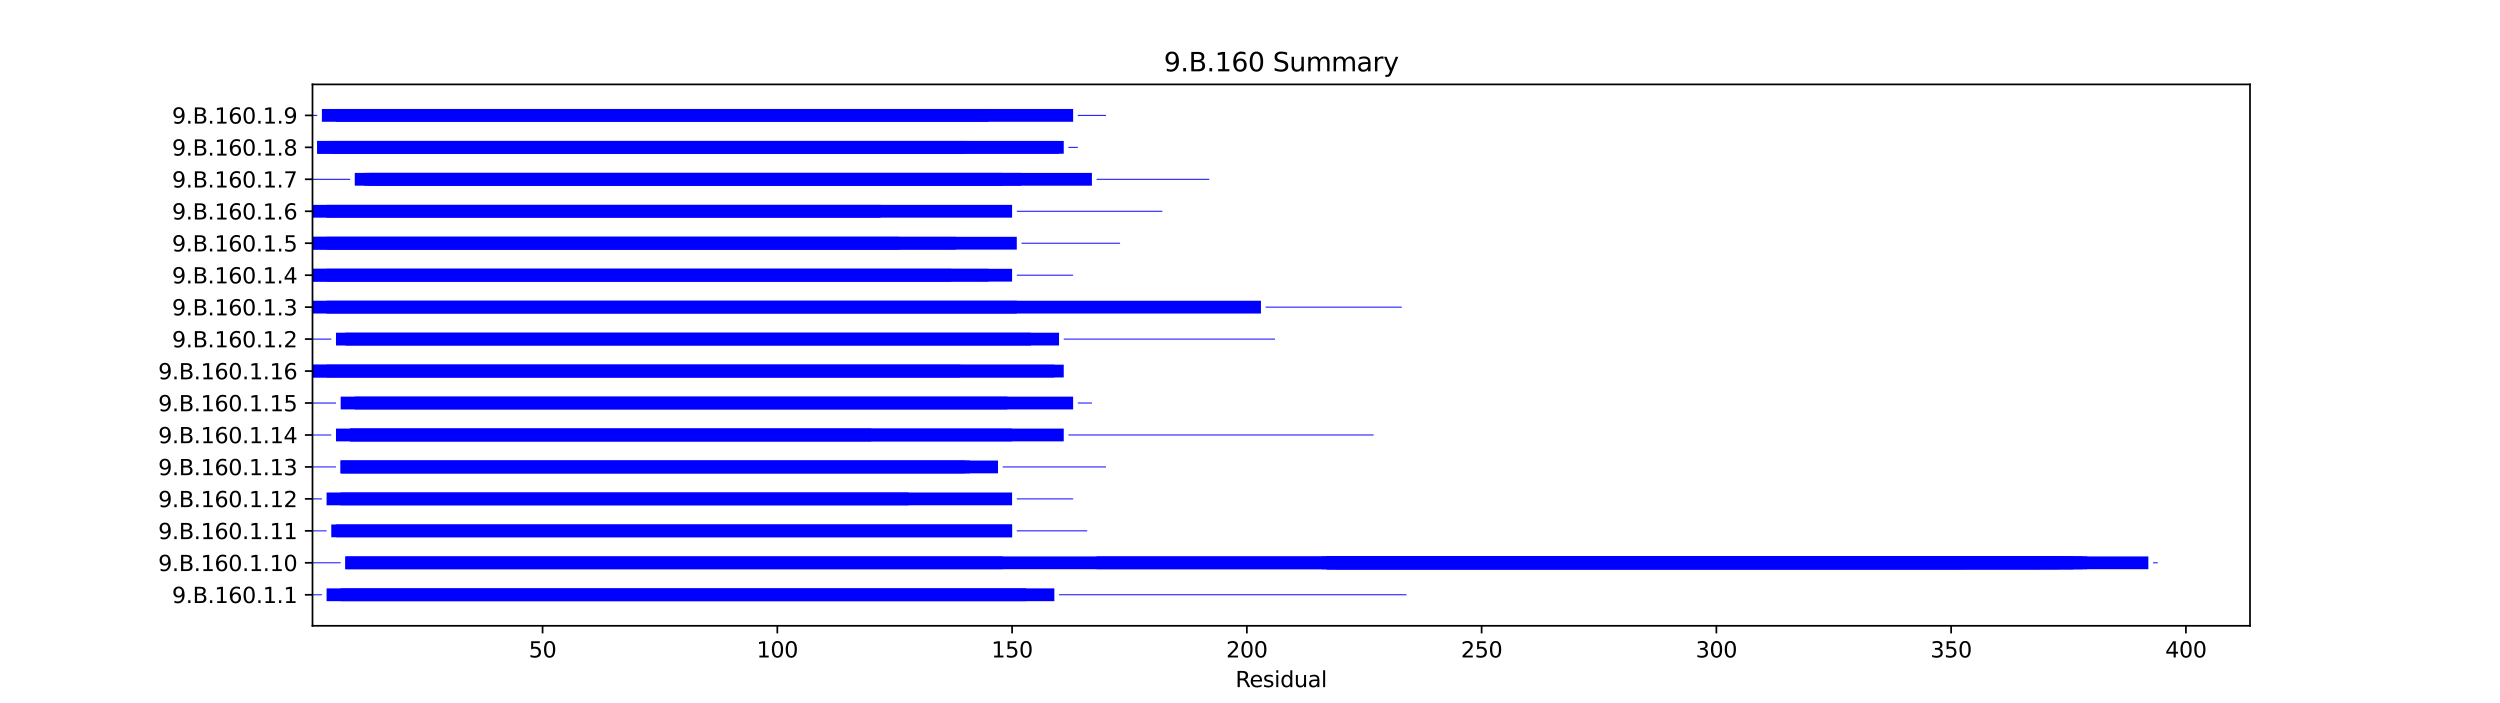 <?xml version="1.0" encoding="utf-8" standalone="no"?>
<!DOCTYPE svg PUBLIC "-//W3C//DTD SVG 1.1//EN"
  "http://www.w3.org/Graphics/SVG/1.1/DTD/svg11.dtd">
<svg xmlns:xlink="http://www.w3.org/1999/xlink" width="1152pt" height="324pt" viewBox="0 0 1152 324" xmlns="http://www.w3.org/2000/svg" version="1.1">
 <defs>
  <style type="text/css">*{stroke-linejoin: round; stroke-linecap: butt}</style>
 </defs>
 <g id="figure_1">
  <g id="patch_1">
   <path d="M 0 324 
L 1152 324 
L 1152 0 
L 0 0 
z
" style="fill: #ffffff"/>
  </g>
  <g id="axes_1">
   <g id="patch_2">
    <path d="M 144 288.36 
L 1036.8 288.36 
L 1036.8 38.88 
L 144 38.88 
z
" style="fill: #ffffff"/>
   </g>
   <g id="patch_3">
    <path d="M 144 274.295 
L 148.327 274.295 
L 148.327 273.854 
L 144 273.854 
z
" clip-path="url(#p193ffa7fa7)" style="fill: #0000ff"/>
   </g>
   <g id="patch_4">
    <path d="M 150.491 277.02 
L 485.845 277.02 
L 485.845 271.129 
L 150.491 271.129 
z
" clip-path="url(#p193ffa7fa7)" style="fill: #0000ff"/>
   </g>
   <g id="patch_5">
    <path d="M 156.981 277.02 
L 472.864 277.02 
L 472.864 271.129 
L 156.981 271.129 
z
" clip-path="url(#p193ffa7fa7)" style="fill: #0000ff"/>
   </g>
   <g id="patch_6">
    <path d="M 488.009 274.295 
L 648.113 274.295 
L 648.113 273.854 
L 488.009 273.854 
z
" clip-path="url(#p193ffa7fa7)" style="fill: #0000ff"/>
   </g>
   <g id="patch_7">
    <path d="M 144 259.568 
L 156.981 259.568 
L 156.981 259.126 
L 144 259.126 
z
" clip-path="url(#p193ffa7fa7)" style="fill: #0000ff"/>
   </g>
   <g id="patch_8">
    <path d="M 159.145 262.293 
L 989.959 262.293 
L 989.959 256.402 
L 159.145 256.402 
z
" clip-path="url(#p193ffa7fa7)" style="fill: #0000ff"/>
   </g>
   <g id="patch_9">
    <path d="M 159.145 262.293 
L 462.046 262.293 
L 462.046 256.402 
L 159.145 256.402 
z
" clip-path="url(#p193ffa7fa7)" style="fill: #0000ff"/>
   </g>
   <g id="patch_10">
    <path d="M 505.317 262.293 
L 940.196 262.293 
L 940.196 256.402 
L 505.317 256.402 
z
" clip-path="url(#p193ffa7fa7)" style="fill: #0000ff"/>
   </g>
   <g id="patch_11">
    <path d="M 609.169 262.293 
L 955.341 262.293 
L 955.341 256.402 
L 609.169 256.402 
z
" clip-path="url(#p193ffa7fa7)" style="fill: #0000ff"/>
   </g>
   <g id="patch_12">
    <path d="M 611.333 262.293 
L 948.851 262.293 
L 948.851 256.402 
L 611.333 256.402 
z
" clip-path="url(#p193ffa7fa7)" style="fill: #0000ff"/>
   </g>
   <g id="patch_13">
    <path d="M 611.333 262.293 
L 959.668 262.293 
L 959.668 256.402 
L 611.333 256.402 
z
" clip-path="url(#p193ffa7fa7)" style="fill: #0000ff"/>
   </g>
   <g id="patch_14">
    <path d="M 611.333 262.293 
L 961.832 262.293 
L 961.832 256.402 
L 611.333 256.402 
z
" clip-path="url(#p193ffa7fa7)" style="fill: #0000ff"/>
   </g>
   <g id="patch_15">
    <path d="M 611.333 262.293 
L 905.579 262.293 
L 905.579 256.402 
L 611.333 256.402 
z
" clip-path="url(#p193ffa7fa7)" style="fill: #0000ff"/>
   </g>
   <g id="patch_16">
    <path d="M 615.66 262.293 
L 955.341 262.293 
L 955.341 256.402 
L 615.66 256.402 
z
" clip-path="url(#p193ffa7fa7)" style="fill: #0000ff"/>
   </g>
   <g id="patch_17">
    <path d="M 992.122 259.568 
L 994.286 259.568 
L 994.286 259.126 
L 992.122 259.126 
z
" clip-path="url(#p193ffa7fa7)" style="fill: #0000ff"/>
   </g>
   <g id="patch_18">
    <path d="M 144 244.841 
L 150.491 244.841 
L 150.491 244.399 
L 144 244.399 
z
" clip-path="url(#p193ffa7fa7)" style="fill: #0000ff"/>
   </g>
   <g id="patch_19">
    <path d="M 152.654 247.565 
L 466.373 247.565 
L 466.373 241.675 
L 152.654 241.675 
z
" clip-path="url(#p193ffa7fa7)" style="fill: #0000ff"/>
   </g>
   <g id="patch_20">
    <path d="M 154.818 247.565 
L 466.373 247.565 
L 466.373 241.675 
L 154.818 241.675 
z
" clip-path="url(#p193ffa7fa7)" style="fill: #0000ff"/>
   </g>
   <g id="patch_21">
    <path d="M 468.537 244.841 
L 500.99 244.841 
L 500.99 244.399 
L 468.537 244.399 
z
" clip-path="url(#p193ffa7fa7)" style="fill: #0000ff"/>
   </g>
   <g id="patch_22">
    <path d="M 144 230.114 
L 148.327 230.114 
L 148.327 229.672 
L 144 229.672 
z
" clip-path="url(#p193ffa7fa7)" style="fill: #0000ff"/>
   </g>
   <g id="patch_23">
    <path d="M 150.491 232.838 
L 418.774 232.838 
L 418.774 226.947 
L 150.491 226.947 
z
" clip-path="url(#p193ffa7fa7)" style="fill: #0000ff"/>
   </g>
   <g id="patch_24">
    <path d="M 156.981 232.838 
L 466.373 232.838 
L 466.373 226.947 
L 156.981 226.947 
z
" clip-path="url(#p193ffa7fa7)" style="fill: #0000ff"/>
   </g>
   <g id="patch_25">
    <path d="M 468.537 230.114 
L 494.499 230.114 
L 494.499 229.672 
L 468.537 229.672 
z
" clip-path="url(#p193ffa7fa7)" style="fill: #0000ff"/>
   </g>
   <g id="patch_26">
    <path d="M 144 215.386 
L 154.818 215.386 
L 154.818 214.945 
L 144 214.945 
z
" clip-path="url(#p193ffa7fa7)" style="fill: #0000ff"/>
   </g>
   <g id="patch_27">
    <path d="M 156.981 218.111 
L 444.737 218.111 
L 444.737 212.22 
L 156.981 212.22 
z
" clip-path="url(#p193ffa7fa7)" style="fill: #0000ff"/>
   </g>
   <g id="patch_28">
    <path d="M 156.981 218.111 
L 459.882 218.111 
L 459.882 212.22 
L 156.981 212.22 
z
" clip-path="url(#p193ffa7fa7)" style="fill: #0000ff"/>
   </g>
   <g id="patch_29">
    <path d="M 156.981 218.111 
L 446.901 218.111 
L 446.901 212.22 
L 156.981 212.22 
z
" clip-path="url(#p193ffa7fa7)" style="fill: #0000ff"/>
   </g>
   <g id="patch_30">
    <path d="M 462.046 215.386 
L 509.644 215.386 
L 509.644 214.945 
L 462.046 214.945 
z
" clip-path="url(#p193ffa7fa7)" style="fill: #0000ff"/>
   </g>
   <g id="patch_31">
    <path d="M 144 200.659 
L 152.654 200.659 
L 152.654 200.217 
L 144 200.217 
z
" clip-path="url(#p193ffa7fa7)" style="fill: #0000ff"/>
   </g>
   <g id="patch_32">
    <path d="M 154.818 203.384 
L 490.172 203.384 
L 490.172 197.493 
L 154.818 197.493 
z
" clip-path="url(#p193ffa7fa7)" style="fill: #0000ff"/>
   </g>
   <g id="patch_33">
    <path d="M 161.309 203.384 
L 401.466 203.384 
L 401.466 197.493 
L 161.309 197.493 
z
" clip-path="url(#p193ffa7fa7)" style="fill: #0000ff"/>
   </g>
   <g id="patch_34">
    <path d="M 161.309 203.384 
L 466.373 203.384 
L 466.373 197.493 
L 161.309 197.493 
z
" clip-path="url(#p193ffa7fa7)" style="fill: #0000ff"/>
   </g>
   <g id="patch_35">
    <path d="M 492.336 200.659 
L 632.968 200.659 
L 632.968 200.217 
L 492.336 200.217 
z
" clip-path="url(#p193ffa7fa7)" style="fill: #0000ff"/>
   </g>
   <g id="patch_36">
    <path d="M 144 185.932 
L 154.818 185.932 
L 154.818 185.49 
L 144 185.49 
z
" clip-path="url(#p193ffa7fa7)" style="fill: #0000ff"/>
   </g>
   <g id="patch_37">
    <path d="M 156.981 188.656 
L 494.499 188.656 
L 494.499 182.765 
L 156.981 182.765 
z
" clip-path="url(#p193ffa7fa7)" style="fill: #0000ff"/>
   </g>
   <g id="patch_38">
    <path d="M 163.472 188.656 
L 464.209 188.656 
L 464.209 182.765 
L 163.472 182.765 
z
" clip-path="url(#p193ffa7fa7)" style="fill: #0000ff"/>
   </g>
   <g id="patch_39">
    <path d="M 496.663 185.932 
L 503.154 185.932 
L 503.154 185.49 
L 496.663 185.49 
z
" clip-path="url(#p193ffa7fa7)" style="fill: #0000ff"/>
   </g>
   <g id="patch_40">
    <path d="M 144 173.929 
L 490.172 173.929 
L 490.172 168.038 
L 144 168.038 
z
" clip-path="url(#p193ffa7fa7)" style="fill: #0000ff"/>
   </g>
   <g id="patch_41">
    <path d="M 144 173.929 
L 485.845 173.929 
L 485.845 168.038 
L 144 168.038 
z
" clip-path="url(#p193ffa7fa7)" style="fill: #0000ff"/>
   </g>
   <g id="patch_42">
    <path d="M 150.491 173.929 
L 442.574 173.929 
L 442.574 168.038 
L 150.491 168.038 
z
" clip-path="url(#p193ffa7fa7)" style="fill: #0000ff"/>
   </g>
   <g id="patch_43">
    <path d="M 492.336 171.205 
L 492.336 171.205 
L 492.336 170.763 
L 492.336 170.763 
z
" clip-path="url(#p193ffa7fa7)" style="fill: #0000ff"/>
   </g>
   <g id="patch_44">
    <path d="M 144 156.477 
L 152.654 156.477 
L 152.654 156.035 
L 144 156.035 
z
" clip-path="url(#p193ffa7fa7)" style="fill: #0000ff"/>
   </g>
   <g id="patch_45">
    <path d="M 154.818 159.202 
L 488.009 159.202 
L 488.009 153.311 
L 154.818 153.311 
z
" clip-path="url(#p193ffa7fa7)" style="fill: #0000ff"/>
   </g>
   <g id="patch_46">
    <path d="M 159.145 159.202 
L 475.027 159.202 
L 475.027 153.311 
L 159.145 153.311 
z
" clip-path="url(#p193ffa7fa7)" style="fill: #0000ff"/>
   </g>
   <g id="patch_47">
    <path d="M 490.172 156.477 
L 587.533 156.477 
L 587.533 156.035 
L 490.172 156.035 
z
" clip-path="url(#p193ffa7fa7)" style="fill: #0000ff"/>
   </g>
   <g id="patch_48">
    <path d="M 144 144.475 
L 581.043 144.475 
L 581.043 138.584 
L 144 138.584 
z
" clip-path="url(#p193ffa7fa7)" style="fill: #0000ff"/>
   </g>
   <g id="patch_49">
    <path d="M 150.491 144.475 
L 468.537 144.475 
L 468.537 138.584 
L 150.491 138.584 
z
" clip-path="url(#p193ffa7fa7)" style="fill: #0000ff"/>
   </g>
   <g id="patch_50">
    <path d="M 583.206 141.75 
L 645.95 141.75 
L 645.95 141.308 
L 583.206 141.308 
z
" clip-path="url(#p193ffa7fa7)" style="fill: #0000ff"/>
   </g>
   <g id="patch_51">
    <path d="M 144 129.747 
L 438.246 129.747 
L 438.246 123.856 
L 144 123.856 
z
" clip-path="url(#p193ffa7fa7)" style="fill: #0000ff"/>
   </g>
   <g id="patch_52">
    <path d="M 144 129.747 
L 466.373 129.747 
L 466.373 123.856 
L 144 123.856 
z
" clip-path="url(#p193ffa7fa7)" style="fill: #0000ff"/>
   </g>
   <g id="patch_53">
    <path d="M 150.491 129.747 
L 455.555 129.747 
L 455.555 123.856 
L 150.491 123.856 
z
" clip-path="url(#p193ffa7fa7)" style="fill: #0000ff"/>
   </g>
   <g id="patch_54">
    <path d="M 468.537 127.023 
L 494.499 127.023 
L 494.499 126.581 
L 468.537 126.581 
z
" clip-path="url(#p193ffa7fa7)" style="fill: #0000ff"/>
   </g>
   <g id="patch_55">
    <path d="M 144 115.02 
L 468.537 115.02 
L 468.537 109.129 
L 144 109.129 
z
" clip-path="url(#p193ffa7fa7)" style="fill: #0000ff"/>
   </g>
   <g id="patch_56">
    <path d="M 144 115.02 
L 414.447 115.02 
L 414.447 109.129 
L 144 109.129 
z
" clip-path="url(#p193ffa7fa7)" style="fill: #0000ff"/>
   </g>
   <g id="patch_57">
    <path d="M 150.491 115.02 
L 440.41 115.02 
L 440.41 109.129 
L 150.491 109.129 
z
" clip-path="url(#p193ffa7fa7)" style="fill: #0000ff"/>
   </g>
   <g id="patch_58">
    <path d="M 470.7 112.295 
L 516.135 112.295 
L 516.135 111.854 
L 470.7 111.854 
z
" clip-path="url(#p193ffa7fa7)" style="fill: #0000ff"/>
   </g>
   <g id="patch_59">
    <path d="M 144 100.293 
L 405.793 100.293 
L 405.793 94.402 
L 144 94.402 
z
" clip-path="url(#p193ffa7fa7)" style="fill: #0000ff"/>
   </g>
   <g id="patch_60">
    <path d="M 150.491 100.293 
L 466.373 100.293 
L 466.373 94.402 
L 150.491 94.402 
z
" clip-path="url(#p193ffa7fa7)" style="fill: #0000ff"/>
   </g>
   <g id="patch_61">
    <path d="M 468.537 97.568 
L 535.607 97.568 
L 535.607 97.126 
L 468.537 97.126 
z
" clip-path="url(#p193ffa7fa7)" style="fill: #0000ff"/>
   </g>
   <g id="patch_62">
    <path d="M 144 82.841 
L 161.309 82.841 
L 161.309 82.399 
L 144 82.399 
z
" clip-path="url(#p193ffa7fa7)" style="fill: #0000ff"/>
   </g>
   <g id="patch_63">
    <path d="M 163.472 85.565 
L 503.154 85.565 
L 503.154 79.675 
L 163.472 79.675 
z
" clip-path="url(#p193ffa7fa7)" style="fill: #0000ff"/>
   </g>
   <g id="patch_64">
    <path d="M 167.799 85.565 
L 470.7 85.565 
L 470.7 79.675 
L 167.799 79.675 
z
" clip-path="url(#p193ffa7fa7)" style="fill: #0000ff"/>
   </g>
   <g id="patch_65">
    <path d="M 169.963 85.565 
L 462.046 85.565 
L 462.046 79.675 
L 169.963 79.675 
z
" clip-path="url(#p193ffa7fa7)" style="fill: #0000ff"/>
   </g>
   <g id="patch_66">
    <path d="M 505.317 82.841 
L 557.243 82.841 
L 557.243 82.399 
L 505.317 82.399 
z
" clip-path="url(#p193ffa7fa7)" style="fill: #0000ff"/>
   </g>
   <g id="patch_67">
    <path d="M 144 68.114 
L 144 68.114 
L 144 67.672 
L 144 67.672 
z
" clip-path="url(#p193ffa7fa7)" style="fill: #0000ff"/>
   </g>
   <g id="patch_68">
    <path d="M 146.164 70.838 
L 490.172 70.838 
L 490.172 64.947 
L 146.164 64.947 
z
" clip-path="url(#p193ffa7fa7)" style="fill: #0000ff"/>
   </g>
   <g id="patch_69">
    <path d="M 146.164 70.838 
L 488.009 70.838 
L 488.009 64.947 
L 146.164 64.947 
z
" clip-path="url(#p193ffa7fa7)" style="fill: #0000ff"/>
   </g>
   <g id="patch_70">
    <path d="M 152.654 70.838 
L 444.737 70.838 
L 444.737 64.947 
L 152.654 64.947 
z
" clip-path="url(#p193ffa7fa7)" style="fill: #0000ff"/>
   </g>
   <g id="patch_71">
    <path d="M 492.336 68.114 
L 496.663 68.114 
L 496.663 67.672 
L 492.336 67.672 
z
" clip-path="url(#p193ffa7fa7)" style="fill: #0000ff"/>
   </g>
   <g id="patch_72">
    <path d="M 144 53.386 
L 146.164 53.386 
L 146.164 52.945 
L 144 52.945 
z
" clip-path="url(#p193ffa7fa7)" style="fill: #0000ff"/>
   </g>
   <g id="patch_73">
    <path d="M 148.327 56.111 
L 494.499 56.111 
L 494.499 50.22 
L 148.327 50.22 
z
" clip-path="url(#p193ffa7fa7)" style="fill: #0000ff"/>
   </g>
   <g id="patch_74">
    <path d="M 154.818 56.111 
L 455.555 56.111 
L 455.555 50.22 
L 154.818 50.22 
z
" clip-path="url(#p193ffa7fa7)" style="fill: #0000ff"/>
   </g>
   <g id="patch_75">
    <path d="M 496.663 53.386 
L 509.644 53.386 
L 509.644 52.945 
L 496.663 52.945 
z
" clip-path="url(#p193ffa7fa7)" style="fill: #0000ff"/>
   </g>
   <g id="matplotlib.axis_1">
    <g id="xtick_1">
     <g id="line2d_1">
      <defs>
       <path id="m53cd588923" d="M 0 0 
L 0 3.5 
" style="stroke: #000000; stroke-width: 0.8"/>
      </defs>
      <g>
       <use xlink:href="#m53cd588923" x="250.015" y="288.36" style="stroke: #000000; stroke-width: 0.8"/>
      </g>
     </g>
     <g id="text_1">
      <!-- 50 -->
      <g transform="translate(243.653 302.958) scale(0.1 -0.1)">
       <defs>
        <path id="DejaVuSans-35" d="M 691 4666 
L 3169 4666 
L 3169 4134 
L 1269 4134 
L 1269 2991 
Q 1406 3038 1543 3061 
Q 1681 3084 1819 3084 
Q 2600 3084 3056 2656 
Q 3513 2228 3513 1497 
Q 3513 744 3044 326 
Q 2575 -91 1722 -91 
Q 1428 -91 1123 -41 
Q 819 9 494 109 
L 494 744 
Q 775 591 1075 516 
Q 1375 441 1709 441 
Q 2250 441 2565 725 
Q 2881 1009 2881 1497 
Q 2881 1984 2565 2268 
Q 2250 2553 1709 2553 
Q 1456 2553 1204 2497 
Q 953 2441 691 2322 
L 691 4666 
z
" transform="scale(0.016)"/>
        <path id="DejaVuSans-30" d="M 2034 4250 
Q 1547 4250 1301 3770 
Q 1056 3291 1056 2328 
Q 1056 1369 1301 889 
Q 1547 409 2034 409 
Q 2525 409 2770 889 
Q 3016 1369 3016 2328 
Q 3016 3291 2770 3770 
Q 2525 4250 2034 4250 
z
M 2034 4750 
Q 2819 4750 3233 4129 
Q 3647 3509 3647 2328 
Q 3647 1150 3233 529 
Q 2819 -91 2034 -91 
Q 1250 -91 836 529 
Q 422 1150 422 2328 
Q 422 3509 836 4129 
Q 1250 4750 2034 4750 
z
" transform="scale(0.016)"/>
       </defs>
       <use xlink:href="#DejaVuSans-35"/>
       <use xlink:href="#DejaVuSans-30" x="63.623"/>
      </g>
     </g>
    </g>
    <g id="xtick_2">
     <g id="line2d_2">
      <g>
       <use xlink:href="#m53cd588923" x="358.194" y="288.36" style="stroke: #000000; stroke-width: 0.8"/>
      </g>
     </g>
     <g id="text_2">
      <!-- 100 -->
      <g transform="translate(348.65 302.958) scale(0.1 -0.1)">
       <defs>
        <path id="DejaVuSans-31" d="M 794 531 
L 1825 531 
L 1825 4091 
L 703 3866 
L 703 4441 
L 1819 4666 
L 2450 4666 
L 2450 531 
L 3481 531 
L 3481 0 
L 794 0 
L 794 531 
z
" transform="scale(0.016)"/>
       </defs>
       <use xlink:href="#DejaVuSans-31"/>
       <use xlink:href="#DejaVuSans-30" x="63.623"/>
       <use xlink:href="#DejaVuSans-30" x="127.246"/>
      </g>
     </g>
    </g>
    <g id="xtick_3">
     <g id="line2d_3">
      <g>
       <use xlink:href="#m53cd588923" x="466.373" y="288.36" style="stroke: #000000; stroke-width: 0.8"/>
      </g>
     </g>
     <g id="text_3">
      <!-- 150 -->
      <g transform="translate(456.829 302.958) scale(0.1 -0.1)">
       <use xlink:href="#DejaVuSans-31"/>
       <use xlink:href="#DejaVuSans-35" x="63.623"/>
       <use xlink:href="#DejaVuSans-30" x="127.246"/>
      </g>
     </g>
    </g>
    <g id="xtick_4">
     <g id="line2d_4">
      <g>
       <use xlink:href="#m53cd588923" x="574.552" y="288.36" style="stroke: #000000; stroke-width: 0.8"/>
      </g>
     </g>
     <g id="text_4">
      <!-- 200 -->
      <g transform="translate(565.008 302.958) scale(0.1 -0.1)">
       <defs>
        <path id="DejaVuSans-32" d="M 1228 531 
L 3431 531 
L 3431 0 
L 469 0 
L 469 531 
Q 828 903 1448 1529 
Q 2069 2156 2228 2338 
Q 2531 2678 2651 2914 
Q 2772 3150 2772 3378 
Q 2772 3750 2511 3984 
Q 2250 4219 1831 4219 
Q 1534 4219 1204 4116 
Q 875 4013 500 3803 
L 500 4441 
Q 881 4594 1212 4672 
Q 1544 4750 1819 4750 
Q 2544 4750 2975 4387 
Q 3406 4025 3406 3419 
Q 3406 3131 3298 2873 
Q 3191 2616 2906 2266 
Q 2828 2175 2409 1742 
Q 1991 1309 1228 531 
z
" transform="scale(0.016)"/>
       </defs>
       <use xlink:href="#DejaVuSans-32"/>
       <use xlink:href="#DejaVuSans-30" x="63.623"/>
       <use xlink:href="#DejaVuSans-30" x="127.246"/>
      </g>
     </g>
    </g>
    <g id="xtick_5">
     <g id="line2d_5">
      <g>
       <use xlink:href="#m53cd588923" x="682.731" y="288.36" style="stroke: #000000; stroke-width: 0.8"/>
      </g>
     </g>
     <g id="text_5">
      <!-- 250 -->
      <g transform="translate(673.187 302.958) scale(0.1 -0.1)">
       <use xlink:href="#DejaVuSans-32"/>
       <use xlink:href="#DejaVuSans-35" x="63.623"/>
       <use xlink:href="#DejaVuSans-30" x="127.246"/>
      </g>
     </g>
    </g>
    <g id="xtick_6">
     <g id="line2d_6">
      <g>
       <use xlink:href="#m53cd588923" x="790.909" y="288.36" style="stroke: #000000; stroke-width: 0.8"/>
      </g>
     </g>
     <g id="text_6">
      <!-- 300 -->
      <g transform="translate(781.366 302.958) scale(0.1 -0.1)">
       <defs>
        <path id="DejaVuSans-33" d="M 2597 2516 
Q 3050 2419 3304 2112 
Q 3559 1806 3559 1356 
Q 3559 666 3084 287 
Q 2609 -91 1734 -91 
Q 1441 -91 1130 -33 
Q 819 25 488 141 
L 488 750 
Q 750 597 1062 519 
Q 1375 441 1716 441 
Q 2309 441 2620 675 
Q 2931 909 2931 1356 
Q 2931 1769 2642 2001 
Q 2353 2234 1838 2234 
L 1294 2234 
L 1294 2753 
L 1863 2753 
Q 2328 2753 2575 2939 
Q 2822 3125 2822 3475 
Q 2822 3834 2567 4026 
Q 2313 4219 1838 4219 
Q 1578 4219 1281 4162 
Q 984 4106 628 3988 
L 628 4550 
Q 988 4650 1302 4700 
Q 1616 4750 1894 4750 
Q 2613 4750 3031 4423 
Q 3450 4097 3450 3541 
Q 3450 3153 3228 2886 
Q 3006 2619 2597 2516 
z
" transform="scale(0.016)"/>
       </defs>
       <use xlink:href="#DejaVuSans-33"/>
       <use xlink:href="#DejaVuSans-30" x="63.623"/>
       <use xlink:href="#DejaVuSans-30" x="127.246"/>
      </g>
     </g>
    </g>
    <g id="xtick_7">
     <g id="line2d_7">
      <g>
       <use xlink:href="#m53cd588923" x="899.088" y="288.36" style="stroke: #000000; stroke-width: 0.8"/>
      </g>
     </g>
     <g id="text_7">
      <!-- 350 -->
      <g transform="translate(889.545 302.958) scale(0.1 -0.1)">
       <use xlink:href="#DejaVuSans-33"/>
       <use xlink:href="#DejaVuSans-35" x="63.623"/>
       <use xlink:href="#DejaVuSans-30" x="127.246"/>
      </g>
     </g>
    </g>
    <g id="xtick_8">
     <g id="line2d_8">
      <g>
       <use xlink:href="#m53cd588923" x="1007.267" y="288.36" style="stroke: #000000; stroke-width: 0.8"/>
      </g>
     </g>
     <g id="text_8">
      <!-- 400 -->
      <g transform="translate(997.723 302.958) scale(0.1 -0.1)">
       <defs>
        <path id="DejaVuSans-34" d="M 2419 4116 
L 825 1625 
L 2419 1625 
L 2419 4116 
z
M 2253 4666 
L 3047 4666 
L 3047 1625 
L 3713 1625 
L 3713 1100 
L 3047 1100 
L 3047 0 
L 2419 0 
L 2419 1100 
L 313 1100 
L 313 1709 
L 2253 4666 
z
" transform="scale(0.016)"/>
       </defs>
       <use xlink:href="#DejaVuSans-34"/>
       <use xlink:href="#DejaVuSans-30" x="63.623"/>
       <use xlink:href="#DejaVuSans-30" x="127.246"/>
      </g>
     </g>
    </g>
    <g id="text_9">
     <!-- Residual -->
     <g transform="translate(569.284 316.637) scale(0.1 -0.1)">
      <defs>
       <path id="DejaVuSans-52" d="M 2841 2188 
Q 3044 2119 3236 1894 
Q 3428 1669 3622 1275 
L 4263 0 
L 3584 0 
L 2988 1197 
Q 2756 1666 2539 1819 
Q 2322 1972 1947 1972 
L 1259 1972 
L 1259 0 
L 628 0 
L 628 4666 
L 2053 4666 
Q 2853 4666 3247 4331 
Q 3641 3997 3641 3322 
Q 3641 2881 3436 2590 
Q 3231 2300 2841 2188 
z
M 1259 4147 
L 1259 2491 
L 2053 2491 
Q 2509 2491 2742 2702 
Q 2975 2913 2975 3322 
Q 2975 3731 2742 3939 
Q 2509 4147 2053 4147 
L 1259 4147 
z
" transform="scale(0.016)"/>
       <path id="DejaVuSans-65" d="M 3597 1894 
L 3597 1613 
L 953 1613 
Q 991 1019 1311 708 
Q 1631 397 2203 397 
Q 2534 397 2845 478 
Q 3156 559 3463 722 
L 3463 178 
Q 3153 47 2828 -22 
Q 2503 -91 2169 -91 
Q 1331 -91 842 396 
Q 353 884 353 1716 
Q 353 2575 817 3079 
Q 1281 3584 2069 3584 
Q 2775 3584 3186 3129 
Q 3597 2675 3597 1894 
z
M 3022 2063 
Q 3016 2534 2758 2815 
Q 2500 3097 2075 3097 
Q 1594 3097 1305 2825 
Q 1016 2553 972 2059 
L 3022 2063 
z
" transform="scale(0.016)"/>
       <path id="DejaVuSans-73" d="M 2834 3397 
L 2834 2853 
Q 2591 2978 2328 3040 
Q 2066 3103 1784 3103 
Q 1356 3103 1142 2972 
Q 928 2841 928 2578 
Q 928 2378 1081 2264 
Q 1234 2150 1697 2047 
L 1894 2003 
Q 2506 1872 2764 1633 
Q 3022 1394 3022 966 
Q 3022 478 2636 193 
Q 2250 -91 1575 -91 
Q 1294 -91 989 -36 
Q 684 19 347 128 
L 347 722 
Q 666 556 975 473 
Q 1284 391 1588 391 
Q 1994 391 2212 530 
Q 2431 669 2431 922 
Q 2431 1156 2273 1281 
Q 2116 1406 1581 1522 
L 1381 1569 
Q 847 1681 609 1914 
Q 372 2147 372 2553 
Q 372 3047 722 3315 
Q 1072 3584 1716 3584 
Q 2034 3584 2315 3537 
Q 2597 3491 2834 3397 
z
" transform="scale(0.016)"/>
       <path id="DejaVuSans-69" d="M 603 3500 
L 1178 3500 
L 1178 0 
L 603 0 
L 603 3500 
z
M 603 4863 
L 1178 4863 
L 1178 4134 
L 603 4134 
L 603 4863 
z
" transform="scale(0.016)"/>
       <path id="DejaVuSans-64" d="M 2906 2969 
L 2906 4863 
L 3481 4863 
L 3481 0 
L 2906 0 
L 2906 525 
Q 2725 213 2448 61 
Q 2172 -91 1784 -91 
Q 1150 -91 751 415 
Q 353 922 353 1747 
Q 353 2572 751 3078 
Q 1150 3584 1784 3584 
Q 2172 3584 2448 3432 
Q 2725 3281 2906 2969 
z
M 947 1747 
Q 947 1113 1208 752 
Q 1469 391 1925 391 
Q 2381 391 2643 752 
Q 2906 1113 2906 1747 
Q 2906 2381 2643 2742 
Q 2381 3103 1925 3103 
Q 1469 3103 1208 2742 
Q 947 2381 947 1747 
z
" transform="scale(0.016)"/>
       <path id="DejaVuSans-75" d="M 544 1381 
L 544 3500 
L 1119 3500 
L 1119 1403 
Q 1119 906 1312 657 
Q 1506 409 1894 409 
Q 2359 409 2629 706 
Q 2900 1003 2900 1516 
L 2900 3500 
L 3475 3500 
L 3475 0 
L 2900 0 
L 2900 538 
Q 2691 219 2414 64 
Q 2138 -91 1772 -91 
Q 1169 -91 856 284 
Q 544 659 544 1381 
z
M 1991 3584 
L 1991 3584 
z
" transform="scale(0.016)"/>
       <path id="DejaVuSans-61" d="M 2194 1759 
Q 1497 1759 1228 1600 
Q 959 1441 959 1056 
Q 959 750 1161 570 
Q 1363 391 1709 391 
Q 2188 391 2477 730 
Q 2766 1069 2766 1631 
L 2766 1759 
L 2194 1759 
z
M 3341 1997 
L 3341 0 
L 2766 0 
L 2766 531 
Q 2569 213 2275 61 
Q 1981 -91 1556 -91 
Q 1019 -91 701 211 
Q 384 513 384 1019 
Q 384 1609 779 1909 
Q 1175 2209 1959 2209 
L 2766 2209 
L 2766 2266 
Q 2766 2663 2505 2880 
Q 2244 3097 1772 3097 
Q 1472 3097 1187 3025 
Q 903 2953 641 2809 
L 641 3341 
Q 956 3463 1253 3523 
Q 1550 3584 1831 3584 
Q 2591 3584 2966 3190 
Q 3341 2797 3341 1997 
z
" transform="scale(0.016)"/>
       <path id="DejaVuSans-6c" d="M 603 4863 
L 1178 4863 
L 1178 0 
L 603 0 
L 603 4863 
z
" transform="scale(0.016)"/>
      </defs>
      <use xlink:href="#DejaVuSans-52"/>
      <use xlink:href="#DejaVuSans-65" x="64.982"/>
      <use xlink:href="#DejaVuSans-73" x="126.506"/>
      <use xlink:href="#DejaVuSans-69" x="178.605"/>
      <use xlink:href="#DejaVuSans-64" x="206.389"/>
      <use xlink:href="#DejaVuSans-75" x="269.865"/>
      <use xlink:href="#DejaVuSans-61" x="333.244"/>
      <use xlink:href="#DejaVuSans-6c" x="394.523"/>
     </g>
    </g>
   </g>
   <g id="matplotlib.axis_2">
    <g id="ytick_1">
     <g id="line2d_9">
      <defs>
       <path id="m058d848a44" d="M 0 0 
L -3.5 0 
" style="stroke: #000000; stroke-width: 0.8"/>
      </defs>
      <g>
       <use xlink:href="#m058d848a44" x="144" y="274.075" style="stroke: #000000; stroke-width: 0.8"/>
      </g>
     </g>
     <g id="text_10">
      <!-- 9.B.160.1.1 -->
      <g transform="translate(79.252 277.874) scale(0.1 -0.1)">
       <defs>
        <path id="DejaVuSans-39" d="M 703 97 
L 703 672 
Q 941 559 1184 500 
Q 1428 441 1663 441 
Q 2288 441 2617 861 
Q 2947 1281 2994 2138 
Q 2813 1869 2534 1725 
Q 2256 1581 1919 1581 
Q 1219 1581 811 2004 
Q 403 2428 403 3163 
Q 403 3881 828 4315 
Q 1253 4750 1959 4750 
Q 2769 4750 3195 4129 
Q 3622 3509 3622 2328 
Q 3622 1225 3098 567 
Q 2575 -91 1691 -91 
Q 1453 -91 1209 -44 
Q 966 3 703 97 
z
M 1959 2075 
Q 2384 2075 2632 2365 
Q 2881 2656 2881 3163 
Q 2881 3666 2632 3958 
Q 2384 4250 1959 4250 
Q 1534 4250 1286 3958 
Q 1038 3666 1038 3163 
Q 1038 2656 1286 2365 
Q 1534 2075 1959 2075 
z
" transform="scale(0.016)"/>
        <path id="DejaVuSans-2e" d="M 684 794 
L 1344 794 
L 1344 0 
L 684 0 
L 684 794 
z
" transform="scale(0.016)"/>
        <path id="DejaVuSans-42" d="M 1259 2228 
L 1259 519 
L 2272 519 
Q 2781 519 3026 730 
Q 3272 941 3272 1375 
Q 3272 1813 3026 2020 
Q 2781 2228 2272 2228 
L 1259 2228 
z
M 1259 4147 
L 1259 2741 
L 2194 2741 
Q 2656 2741 2882 2914 
Q 3109 3088 3109 3444 
Q 3109 3797 2882 3972 
Q 2656 4147 2194 4147 
L 1259 4147 
z
M 628 4666 
L 2241 4666 
Q 2963 4666 3353 4366 
Q 3744 4066 3744 3513 
Q 3744 3084 3544 2831 
Q 3344 2578 2956 2516 
Q 3422 2416 3680 2098 
Q 3938 1781 3938 1306 
Q 3938 681 3513 340 
Q 3088 0 2303 0 
L 628 0 
L 628 4666 
z
" transform="scale(0.016)"/>
        <path id="DejaVuSans-36" d="M 2113 2584 
Q 1688 2584 1439 2293 
Q 1191 2003 1191 1497 
Q 1191 994 1439 701 
Q 1688 409 2113 409 
Q 2538 409 2786 701 
Q 3034 994 3034 1497 
Q 3034 2003 2786 2293 
Q 2538 2584 2113 2584 
z
M 3366 4563 
L 3366 3988 
Q 3128 4100 2886 4159 
Q 2644 4219 2406 4219 
Q 1781 4219 1451 3797 
Q 1122 3375 1075 2522 
Q 1259 2794 1537 2939 
Q 1816 3084 2150 3084 
Q 2853 3084 3261 2657 
Q 3669 2231 3669 1497 
Q 3669 778 3244 343 
Q 2819 -91 2113 -91 
Q 1303 -91 875 529 
Q 447 1150 447 2328 
Q 447 3434 972 4092 
Q 1497 4750 2381 4750 
Q 2619 4750 2861 4703 
Q 3103 4656 3366 4563 
z
" transform="scale(0.016)"/>
       </defs>
       <use xlink:href="#DejaVuSans-39"/>
       <use xlink:href="#DejaVuSans-2e" x="63.623"/>
       <use xlink:href="#DejaVuSans-42" x="95.41"/>
       <use xlink:href="#DejaVuSans-2e" x="164.014"/>
       <use xlink:href="#DejaVuSans-31" x="195.801"/>
       <use xlink:href="#DejaVuSans-36" x="259.424"/>
       <use xlink:href="#DejaVuSans-30" x="323.047"/>
       <use xlink:href="#DejaVuSans-2e" x="386.67"/>
       <use xlink:href="#DejaVuSans-31" x="418.457"/>
       <use xlink:href="#DejaVuSans-2e" x="482.08"/>
       <use xlink:href="#DejaVuSans-31" x="513.867"/>
      </g>
     </g>
    </g>
    <g id="ytick_2">
     <g id="line2d_10">
      <g>
       <use xlink:href="#m058d848a44" x="144" y="259.347" style="stroke: #000000; stroke-width: 0.8"/>
      </g>
     </g>
     <g id="text_11">
      <!-- 9.B.160.1.10 -->
      <g transform="translate(72.889 263.146) scale(0.1 -0.1)">
       <use xlink:href="#DejaVuSans-39"/>
       <use xlink:href="#DejaVuSans-2e" x="63.623"/>
       <use xlink:href="#DejaVuSans-42" x="95.41"/>
       <use xlink:href="#DejaVuSans-2e" x="164.014"/>
       <use xlink:href="#DejaVuSans-31" x="195.801"/>
       <use xlink:href="#DejaVuSans-36" x="259.424"/>
       <use xlink:href="#DejaVuSans-30" x="323.047"/>
       <use xlink:href="#DejaVuSans-2e" x="386.67"/>
       <use xlink:href="#DejaVuSans-31" x="418.457"/>
       <use xlink:href="#DejaVuSans-2e" x="482.08"/>
       <use xlink:href="#DejaVuSans-31" x="513.867"/>
       <use xlink:href="#DejaVuSans-30" x="577.49"/>
      </g>
     </g>
    </g>
    <g id="ytick_3">
     <g id="line2d_11">
      <g>
       <use xlink:href="#m058d848a44" x="144" y="244.62" style="stroke: #000000; stroke-width: 0.8"/>
      </g>
     </g>
     <g id="text_12">
      <!-- 9.B.160.1.11 -->
      <g transform="translate(72.889 248.419) scale(0.1 -0.1)">
       <use xlink:href="#DejaVuSans-39"/>
       <use xlink:href="#DejaVuSans-2e" x="63.623"/>
       <use xlink:href="#DejaVuSans-42" x="95.41"/>
       <use xlink:href="#DejaVuSans-2e" x="164.014"/>
       <use xlink:href="#DejaVuSans-31" x="195.801"/>
       <use xlink:href="#DejaVuSans-36" x="259.424"/>
       <use xlink:href="#DejaVuSans-30" x="323.047"/>
       <use xlink:href="#DejaVuSans-2e" x="386.67"/>
       <use xlink:href="#DejaVuSans-31" x="418.457"/>
       <use xlink:href="#DejaVuSans-2e" x="482.08"/>
       <use xlink:href="#DejaVuSans-31" x="513.867"/>
       <use xlink:href="#DejaVuSans-31" x="577.49"/>
      </g>
     </g>
    </g>
    <g id="ytick_4">
     <g id="line2d_12">
      <g>
       <use xlink:href="#m058d848a44" x="144" y="229.893" style="stroke: #000000; stroke-width: 0.8"/>
      </g>
     </g>
     <g id="text_13">
      <!-- 9.B.160.1.12 -->
      <g transform="translate(72.889 233.692) scale(0.1 -0.1)">
       <use xlink:href="#DejaVuSans-39"/>
       <use xlink:href="#DejaVuSans-2e" x="63.623"/>
       <use xlink:href="#DejaVuSans-42" x="95.41"/>
       <use xlink:href="#DejaVuSans-2e" x="164.014"/>
       <use xlink:href="#DejaVuSans-31" x="195.801"/>
       <use xlink:href="#DejaVuSans-36" x="259.424"/>
       <use xlink:href="#DejaVuSans-30" x="323.047"/>
       <use xlink:href="#DejaVuSans-2e" x="386.67"/>
       <use xlink:href="#DejaVuSans-31" x="418.457"/>
       <use xlink:href="#DejaVuSans-2e" x="482.08"/>
       <use xlink:href="#DejaVuSans-31" x="513.867"/>
       <use xlink:href="#DejaVuSans-32" x="577.49"/>
      </g>
     </g>
    </g>
    <g id="ytick_5">
     <g id="line2d_13">
      <g>
       <use xlink:href="#m058d848a44" x="144" y="215.165" style="stroke: #000000; stroke-width: 0.8"/>
      </g>
     </g>
     <g id="text_14">
      <!-- 9.B.160.1.13 -->
      <g transform="translate(72.889 218.965) scale(0.1 -0.1)">
       <use xlink:href="#DejaVuSans-39"/>
       <use xlink:href="#DejaVuSans-2e" x="63.623"/>
       <use xlink:href="#DejaVuSans-42" x="95.41"/>
       <use xlink:href="#DejaVuSans-2e" x="164.014"/>
       <use xlink:href="#DejaVuSans-31" x="195.801"/>
       <use xlink:href="#DejaVuSans-36" x="259.424"/>
       <use xlink:href="#DejaVuSans-30" x="323.047"/>
       <use xlink:href="#DejaVuSans-2e" x="386.67"/>
       <use xlink:href="#DejaVuSans-31" x="418.457"/>
       <use xlink:href="#DejaVuSans-2e" x="482.08"/>
       <use xlink:href="#DejaVuSans-31" x="513.867"/>
       <use xlink:href="#DejaVuSans-33" x="577.49"/>
      </g>
     </g>
    </g>
    <g id="ytick_6">
     <g id="line2d_14">
      <g>
       <use xlink:href="#m058d848a44" x="144" y="200.438" style="stroke: #000000; stroke-width: 0.8"/>
      </g>
     </g>
     <g id="text_15">
      <!-- 9.B.160.1.14 -->
      <g transform="translate(72.889 204.237) scale(0.1 -0.1)">
       <use xlink:href="#DejaVuSans-39"/>
       <use xlink:href="#DejaVuSans-2e" x="63.623"/>
       <use xlink:href="#DejaVuSans-42" x="95.41"/>
       <use xlink:href="#DejaVuSans-2e" x="164.014"/>
       <use xlink:href="#DejaVuSans-31" x="195.801"/>
       <use xlink:href="#DejaVuSans-36" x="259.424"/>
       <use xlink:href="#DejaVuSans-30" x="323.047"/>
       <use xlink:href="#DejaVuSans-2e" x="386.67"/>
       <use xlink:href="#DejaVuSans-31" x="418.457"/>
       <use xlink:href="#DejaVuSans-2e" x="482.08"/>
       <use xlink:href="#DejaVuSans-31" x="513.867"/>
       <use xlink:href="#DejaVuSans-34" x="577.49"/>
      </g>
     </g>
    </g>
    <g id="ytick_7">
     <g id="line2d_15">
      <g>
       <use xlink:href="#m058d848a44" x="144" y="185.711" style="stroke: #000000; stroke-width: 0.8"/>
      </g>
     </g>
     <g id="text_16">
      <!-- 9.B.160.1.15 -->
      <g transform="translate(72.889 189.51) scale(0.1 -0.1)">
       <use xlink:href="#DejaVuSans-39"/>
       <use xlink:href="#DejaVuSans-2e" x="63.623"/>
       <use xlink:href="#DejaVuSans-42" x="95.41"/>
       <use xlink:href="#DejaVuSans-2e" x="164.014"/>
       <use xlink:href="#DejaVuSans-31" x="195.801"/>
       <use xlink:href="#DejaVuSans-36" x="259.424"/>
       <use xlink:href="#DejaVuSans-30" x="323.047"/>
       <use xlink:href="#DejaVuSans-2e" x="386.67"/>
       <use xlink:href="#DejaVuSans-31" x="418.457"/>
       <use xlink:href="#DejaVuSans-2e" x="482.08"/>
       <use xlink:href="#DejaVuSans-31" x="513.867"/>
       <use xlink:href="#DejaVuSans-35" x="577.49"/>
      </g>
     </g>
    </g>
    <g id="ytick_8">
     <g id="line2d_16">
      <g>
       <use xlink:href="#m058d848a44" x="144" y="170.984" style="stroke: #000000; stroke-width: 0.8"/>
      </g>
     </g>
     <g id="text_17">
      <!-- 9.B.160.1.16 -->
      <g transform="translate(72.889 174.783) scale(0.1 -0.1)">
       <use xlink:href="#DejaVuSans-39"/>
       <use xlink:href="#DejaVuSans-2e" x="63.623"/>
       <use xlink:href="#DejaVuSans-42" x="95.41"/>
       <use xlink:href="#DejaVuSans-2e" x="164.014"/>
       <use xlink:href="#DejaVuSans-31" x="195.801"/>
       <use xlink:href="#DejaVuSans-36" x="259.424"/>
       <use xlink:href="#DejaVuSans-30" x="323.047"/>
       <use xlink:href="#DejaVuSans-2e" x="386.67"/>
       <use xlink:href="#DejaVuSans-31" x="418.457"/>
       <use xlink:href="#DejaVuSans-2e" x="482.08"/>
       <use xlink:href="#DejaVuSans-31" x="513.867"/>
       <use xlink:href="#DejaVuSans-36" x="577.49"/>
      </g>
     </g>
    </g>
    <g id="ytick_9">
     <g id="line2d_17">
      <g>
       <use xlink:href="#m058d848a44" x="144" y="156.256" style="stroke: #000000; stroke-width: 0.8"/>
      </g>
     </g>
     <g id="text_18">
      <!-- 9.B.160.1.2 -->
      <g transform="translate(79.252 160.056) scale(0.1 -0.1)">
       <use xlink:href="#DejaVuSans-39"/>
       <use xlink:href="#DejaVuSans-2e" x="63.623"/>
       <use xlink:href="#DejaVuSans-42" x="95.41"/>
       <use xlink:href="#DejaVuSans-2e" x="164.014"/>
       <use xlink:href="#DejaVuSans-31" x="195.801"/>
       <use xlink:href="#DejaVuSans-36" x="259.424"/>
       <use xlink:href="#DejaVuSans-30" x="323.047"/>
       <use xlink:href="#DejaVuSans-2e" x="386.67"/>
       <use xlink:href="#DejaVuSans-31" x="418.457"/>
       <use xlink:href="#DejaVuSans-2e" x="482.08"/>
       <use xlink:href="#DejaVuSans-32" x="513.867"/>
      </g>
     </g>
    </g>
    <g id="ytick_10">
     <g id="line2d_18">
      <g>
       <use xlink:href="#m058d848a44" x="144" y="141.529" style="stroke: #000000; stroke-width: 0.8"/>
      </g>
     </g>
     <g id="text_19">
      <!-- 9.B.160.1.3 -->
      <g transform="translate(79.252 145.328) scale(0.1 -0.1)">
       <use xlink:href="#DejaVuSans-39"/>
       <use xlink:href="#DejaVuSans-2e" x="63.623"/>
       <use xlink:href="#DejaVuSans-42" x="95.41"/>
       <use xlink:href="#DejaVuSans-2e" x="164.014"/>
       <use xlink:href="#DejaVuSans-31" x="195.801"/>
       <use xlink:href="#DejaVuSans-36" x="259.424"/>
       <use xlink:href="#DejaVuSans-30" x="323.047"/>
       <use xlink:href="#DejaVuSans-2e" x="386.67"/>
       <use xlink:href="#DejaVuSans-31" x="418.457"/>
       <use xlink:href="#DejaVuSans-2e" x="482.08"/>
       <use xlink:href="#DejaVuSans-33" x="513.867"/>
      </g>
     </g>
    </g>
    <g id="ytick_11">
     <g id="line2d_19">
      <g>
       <use xlink:href="#m058d848a44" x="144" y="126.802" style="stroke: #000000; stroke-width: 0.8"/>
      </g>
     </g>
     <g id="text_20">
      <!-- 9.B.160.1.4 -->
      <g transform="translate(79.252 130.601) scale(0.1 -0.1)">
       <use xlink:href="#DejaVuSans-39"/>
       <use xlink:href="#DejaVuSans-2e" x="63.623"/>
       <use xlink:href="#DejaVuSans-42" x="95.41"/>
       <use xlink:href="#DejaVuSans-2e" x="164.014"/>
       <use xlink:href="#DejaVuSans-31" x="195.801"/>
       <use xlink:href="#DejaVuSans-36" x="259.424"/>
       <use xlink:href="#DejaVuSans-30" x="323.047"/>
       <use xlink:href="#DejaVuSans-2e" x="386.67"/>
       <use xlink:href="#DejaVuSans-31" x="418.457"/>
       <use xlink:href="#DejaVuSans-2e" x="482.08"/>
       <use xlink:href="#DejaVuSans-34" x="513.867"/>
      </g>
     </g>
    </g>
    <g id="ytick_12">
     <g id="line2d_20">
      <g>
       <use xlink:href="#m058d848a44" x="144" y="112.075" style="stroke: #000000; stroke-width: 0.8"/>
      </g>
     </g>
     <g id="text_21">
      <!-- 9.B.160.1.5 -->
      <g transform="translate(79.252 115.874) scale(0.1 -0.1)">
       <use xlink:href="#DejaVuSans-39"/>
       <use xlink:href="#DejaVuSans-2e" x="63.623"/>
       <use xlink:href="#DejaVuSans-42" x="95.41"/>
       <use xlink:href="#DejaVuSans-2e" x="164.014"/>
       <use xlink:href="#DejaVuSans-31" x="195.801"/>
       <use xlink:href="#DejaVuSans-36" x="259.424"/>
       <use xlink:href="#DejaVuSans-30" x="323.047"/>
       <use xlink:href="#DejaVuSans-2e" x="386.67"/>
       <use xlink:href="#DejaVuSans-31" x="418.457"/>
       <use xlink:href="#DejaVuSans-2e" x="482.08"/>
       <use xlink:href="#DejaVuSans-35" x="513.867"/>
      </g>
     </g>
    </g>
    <g id="ytick_13">
     <g id="line2d_21">
      <g>
       <use xlink:href="#m058d848a44" x="144" y="97.347" style="stroke: #000000; stroke-width: 0.8"/>
      </g>
     </g>
     <g id="text_22">
      <!-- 9.B.160.1.6 -->
      <g transform="translate(79.252 101.146) scale(0.1 -0.1)">
       <use xlink:href="#DejaVuSans-39"/>
       <use xlink:href="#DejaVuSans-2e" x="63.623"/>
       <use xlink:href="#DejaVuSans-42" x="95.41"/>
       <use xlink:href="#DejaVuSans-2e" x="164.014"/>
       <use xlink:href="#DejaVuSans-31" x="195.801"/>
       <use xlink:href="#DejaVuSans-36" x="259.424"/>
       <use xlink:href="#DejaVuSans-30" x="323.047"/>
       <use xlink:href="#DejaVuSans-2e" x="386.67"/>
       <use xlink:href="#DejaVuSans-31" x="418.457"/>
       <use xlink:href="#DejaVuSans-2e" x="482.08"/>
       <use xlink:href="#DejaVuSans-36" x="513.867"/>
      </g>
     </g>
    </g>
    <g id="ytick_14">
     <g id="line2d_22">
      <g>
       <use xlink:href="#m058d848a44" x="144" y="82.62" style="stroke: #000000; stroke-width: 0.8"/>
      </g>
     </g>
     <g id="text_23">
      <!-- 9.B.160.1.7 -->
      <g transform="translate(79.252 86.419) scale(0.1 -0.1)">
       <defs>
        <path id="DejaVuSans-37" d="M 525 4666 
L 3525 4666 
L 3525 4397 
L 1831 0 
L 1172 0 
L 2766 4134 
L 525 4134 
L 525 4666 
z
" transform="scale(0.016)"/>
       </defs>
       <use xlink:href="#DejaVuSans-39"/>
       <use xlink:href="#DejaVuSans-2e" x="63.623"/>
       <use xlink:href="#DejaVuSans-42" x="95.41"/>
       <use xlink:href="#DejaVuSans-2e" x="164.014"/>
       <use xlink:href="#DejaVuSans-31" x="195.801"/>
       <use xlink:href="#DejaVuSans-36" x="259.424"/>
       <use xlink:href="#DejaVuSans-30" x="323.047"/>
       <use xlink:href="#DejaVuSans-2e" x="386.67"/>
       <use xlink:href="#DejaVuSans-31" x="418.457"/>
       <use xlink:href="#DejaVuSans-2e" x="482.08"/>
       <use xlink:href="#DejaVuSans-37" x="513.867"/>
      </g>
     </g>
    </g>
    <g id="ytick_15">
     <g id="line2d_23">
      <g>
       <use xlink:href="#m058d848a44" x="144" y="67.893" style="stroke: #000000; stroke-width: 0.8"/>
      </g>
     </g>
     <g id="text_24">
      <!-- 9.B.160.1.8 -->
      <g transform="translate(79.252 71.692) scale(0.1 -0.1)">
       <defs>
        <path id="DejaVuSans-38" d="M 2034 2216 
Q 1584 2216 1326 1975 
Q 1069 1734 1069 1313 
Q 1069 891 1326 650 
Q 1584 409 2034 409 
Q 2484 409 2743 651 
Q 3003 894 3003 1313 
Q 3003 1734 2745 1975 
Q 2488 2216 2034 2216 
z
M 1403 2484 
Q 997 2584 770 2862 
Q 544 3141 544 3541 
Q 544 4100 942 4425 
Q 1341 4750 2034 4750 
Q 2731 4750 3128 4425 
Q 3525 4100 3525 3541 
Q 3525 3141 3298 2862 
Q 3072 2584 2669 2484 
Q 3125 2378 3379 2068 
Q 3634 1759 3634 1313 
Q 3634 634 3220 271 
Q 2806 -91 2034 -91 
Q 1263 -91 848 271 
Q 434 634 434 1313 
Q 434 1759 690 2068 
Q 947 2378 1403 2484 
z
M 1172 3481 
Q 1172 3119 1398 2916 
Q 1625 2713 2034 2713 
Q 2441 2713 2670 2916 
Q 2900 3119 2900 3481 
Q 2900 3844 2670 4047 
Q 2441 4250 2034 4250 
Q 1625 4250 1398 4047 
Q 1172 3844 1172 3481 
z
" transform="scale(0.016)"/>
       </defs>
       <use xlink:href="#DejaVuSans-39"/>
       <use xlink:href="#DejaVuSans-2e" x="63.623"/>
       <use xlink:href="#DejaVuSans-42" x="95.41"/>
       <use xlink:href="#DejaVuSans-2e" x="164.014"/>
       <use xlink:href="#DejaVuSans-31" x="195.801"/>
       <use xlink:href="#DejaVuSans-36" x="259.424"/>
       <use xlink:href="#DejaVuSans-30" x="323.047"/>
       <use xlink:href="#DejaVuSans-2e" x="386.67"/>
       <use xlink:href="#DejaVuSans-31" x="418.457"/>
       <use xlink:href="#DejaVuSans-2e" x="482.08"/>
       <use xlink:href="#DejaVuSans-38" x="513.867"/>
      </g>
     </g>
    </g>
    <g id="ytick_16">
     <g id="line2d_24">
      <g>
       <use xlink:href="#m058d848a44" x="144" y="53.165" style="stroke: #000000; stroke-width: 0.8"/>
      </g>
     </g>
     <g id="text_25">
      <!-- 9.B.160.1.9 -->
      <g transform="translate(79.252 56.965) scale(0.1 -0.1)">
       <use xlink:href="#DejaVuSans-39"/>
       <use xlink:href="#DejaVuSans-2e" x="63.623"/>
       <use xlink:href="#DejaVuSans-42" x="95.41"/>
       <use xlink:href="#DejaVuSans-2e" x="164.014"/>
       <use xlink:href="#DejaVuSans-31" x="195.801"/>
       <use xlink:href="#DejaVuSans-36" x="259.424"/>
       <use xlink:href="#DejaVuSans-30" x="323.047"/>
       <use xlink:href="#DejaVuSans-2e" x="386.67"/>
       <use xlink:href="#DejaVuSans-31" x="418.457"/>
       <use xlink:href="#DejaVuSans-2e" x="482.08"/>
       <use xlink:href="#DejaVuSans-39" x="513.867"/>
      </g>
     </g>
    </g>
   </g>
   <g id="patch_76">
    <path d="M 144 288.36 
L 144 38.88 
" style="fill: none; stroke: #000000; stroke-width: 0.8; stroke-linejoin: miter; stroke-linecap: square"/>
   </g>
   <g id="patch_77">
    <path d="M 1036.8 288.36 
L 1036.8 38.88 
" style="fill: none; stroke: #000000; stroke-width: 0.8; stroke-linejoin: miter; stroke-linecap: square"/>
   </g>
   <g id="patch_78">
    <path d="M 144 288.36 
L 1036.8 288.36 
" style="fill: none; stroke: #000000; stroke-width: 0.8; stroke-linejoin: miter; stroke-linecap: square"/>
   </g>
   <g id="patch_79">
    <path d="M 144 38.88 
L 1036.8 38.88 
" style="fill: none; stroke: #000000; stroke-width: 0.8; stroke-linejoin: miter; stroke-linecap: square"/>
   </g>
   <g id="text_26">
    <!-- 9.B.160 Summary -->
    <g transform="translate(536.298 32.88) scale(0.12 -0.12)">
     <defs>
      <path id="DejaVuSans-20" transform="scale(0.016)"/>
      <path id="DejaVuSans-53" d="M 3425 4513 
L 3425 3897 
Q 3066 4069 2747 4153 
Q 2428 4238 2131 4238 
Q 1616 4238 1336 4038 
Q 1056 3838 1056 3469 
Q 1056 3159 1242 3001 
Q 1428 2844 1947 2747 
L 2328 2669 
Q 3034 2534 3370 2195 
Q 3706 1856 3706 1288 
Q 3706 609 3251 259 
Q 2797 -91 1919 -91 
Q 1588 -91 1214 -16 
Q 841 59 441 206 
L 441 856 
Q 825 641 1194 531 
Q 1563 422 1919 422 
Q 2459 422 2753 634 
Q 3047 847 3047 1241 
Q 3047 1584 2836 1778 
Q 2625 1972 2144 2069 
L 1759 2144 
Q 1053 2284 737 2584 
Q 422 2884 422 3419 
Q 422 4038 858 4394 
Q 1294 4750 2059 4750 
Q 2388 4750 2728 4690 
Q 3069 4631 3425 4513 
z
" transform="scale(0.016)"/>
      <path id="DejaVuSans-6d" d="M 3328 2828 
Q 3544 3216 3844 3400 
Q 4144 3584 4550 3584 
Q 5097 3584 5394 3201 
Q 5691 2819 5691 2113 
L 5691 0 
L 5113 0 
L 5113 2094 
Q 5113 2597 4934 2840 
Q 4756 3084 4391 3084 
Q 3944 3084 3684 2787 
Q 3425 2491 3425 1978 
L 3425 0 
L 2847 0 
L 2847 2094 
Q 2847 2600 2669 2842 
Q 2491 3084 2119 3084 
Q 1678 3084 1418 2786 
Q 1159 2488 1159 1978 
L 1159 0 
L 581 0 
L 581 3500 
L 1159 3500 
L 1159 2956 
Q 1356 3278 1631 3431 
Q 1906 3584 2284 3584 
Q 2666 3584 2933 3390 
Q 3200 3197 3328 2828 
z
" transform="scale(0.016)"/>
      <path id="DejaVuSans-72" d="M 2631 2963 
Q 2534 3019 2420 3045 
Q 2306 3072 2169 3072 
Q 1681 3072 1420 2755 
Q 1159 2438 1159 1844 
L 1159 0 
L 581 0 
L 581 3500 
L 1159 3500 
L 1159 2956 
Q 1341 3275 1631 3429 
Q 1922 3584 2338 3584 
Q 2397 3584 2469 3576 
Q 2541 3569 2628 3553 
L 2631 2963 
z
" transform="scale(0.016)"/>
      <path id="DejaVuSans-79" d="M 2059 -325 
Q 1816 -950 1584 -1140 
Q 1353 -1331 966 -1331 
L 506 -1331 
L 506 -850 
L 844 -850 
Q 1081 -850 1212 -737 
Q 1344 -625 1503 -206 
L 1606 56 
L 191 3500 
L 800 3500 
L 1894 763 
L 2988 3500 
L 3597 3500 
L 2059 -325 
z
" transform="scale(0.016)"/>
     </defs>
     <use xlink:href="#DejaVuSans-39"/>
     <use xlink:href="#DejaVuSans-2e" x="63.623"/>
     <use xlink:href="#DejaVuSans-42" x="95.41"/>
     <use xlink:href="#DejaVuSans-2e" x="164.014"/>
     <use xlink:href="#DejaVuSans-31" x="195.801"/>
     <use xlink:href="#DejaVuSans-36" x="259.424"/>
     <use xlink:href="#DejaVuSans-30" x="323.047"/>
     <use xlink:href="#DejaVuSans-20" x="386.67"/>
     <use xlink:href="#DejaVuSans-53" x="418.457"/>
     <use xlink:href="#DejaVuSans-75" x="481.934"/>
     <use xlink:href="#DejaVuSans-6d" x="545.312"/>
     <use xlink:href="#DejaVuSans-6d" x="642.725"/>
     <use xlink:href="#DejaVuSans-61" x="740.137"/>
     <use xlink:href="#DejaVuSans-72" x="801.416"/>
     <use xlink:href="#DejaVuSans-79" x="842.529"/>
    </g>
   </g>
  </g>
 </g>
 <defs>
  <clipPath id="p193ffa7fa7">
   <rect x="144" y="38.88" width="892.8" height="249.48"/>
  </clipPath>
 </defs>
</svg>
